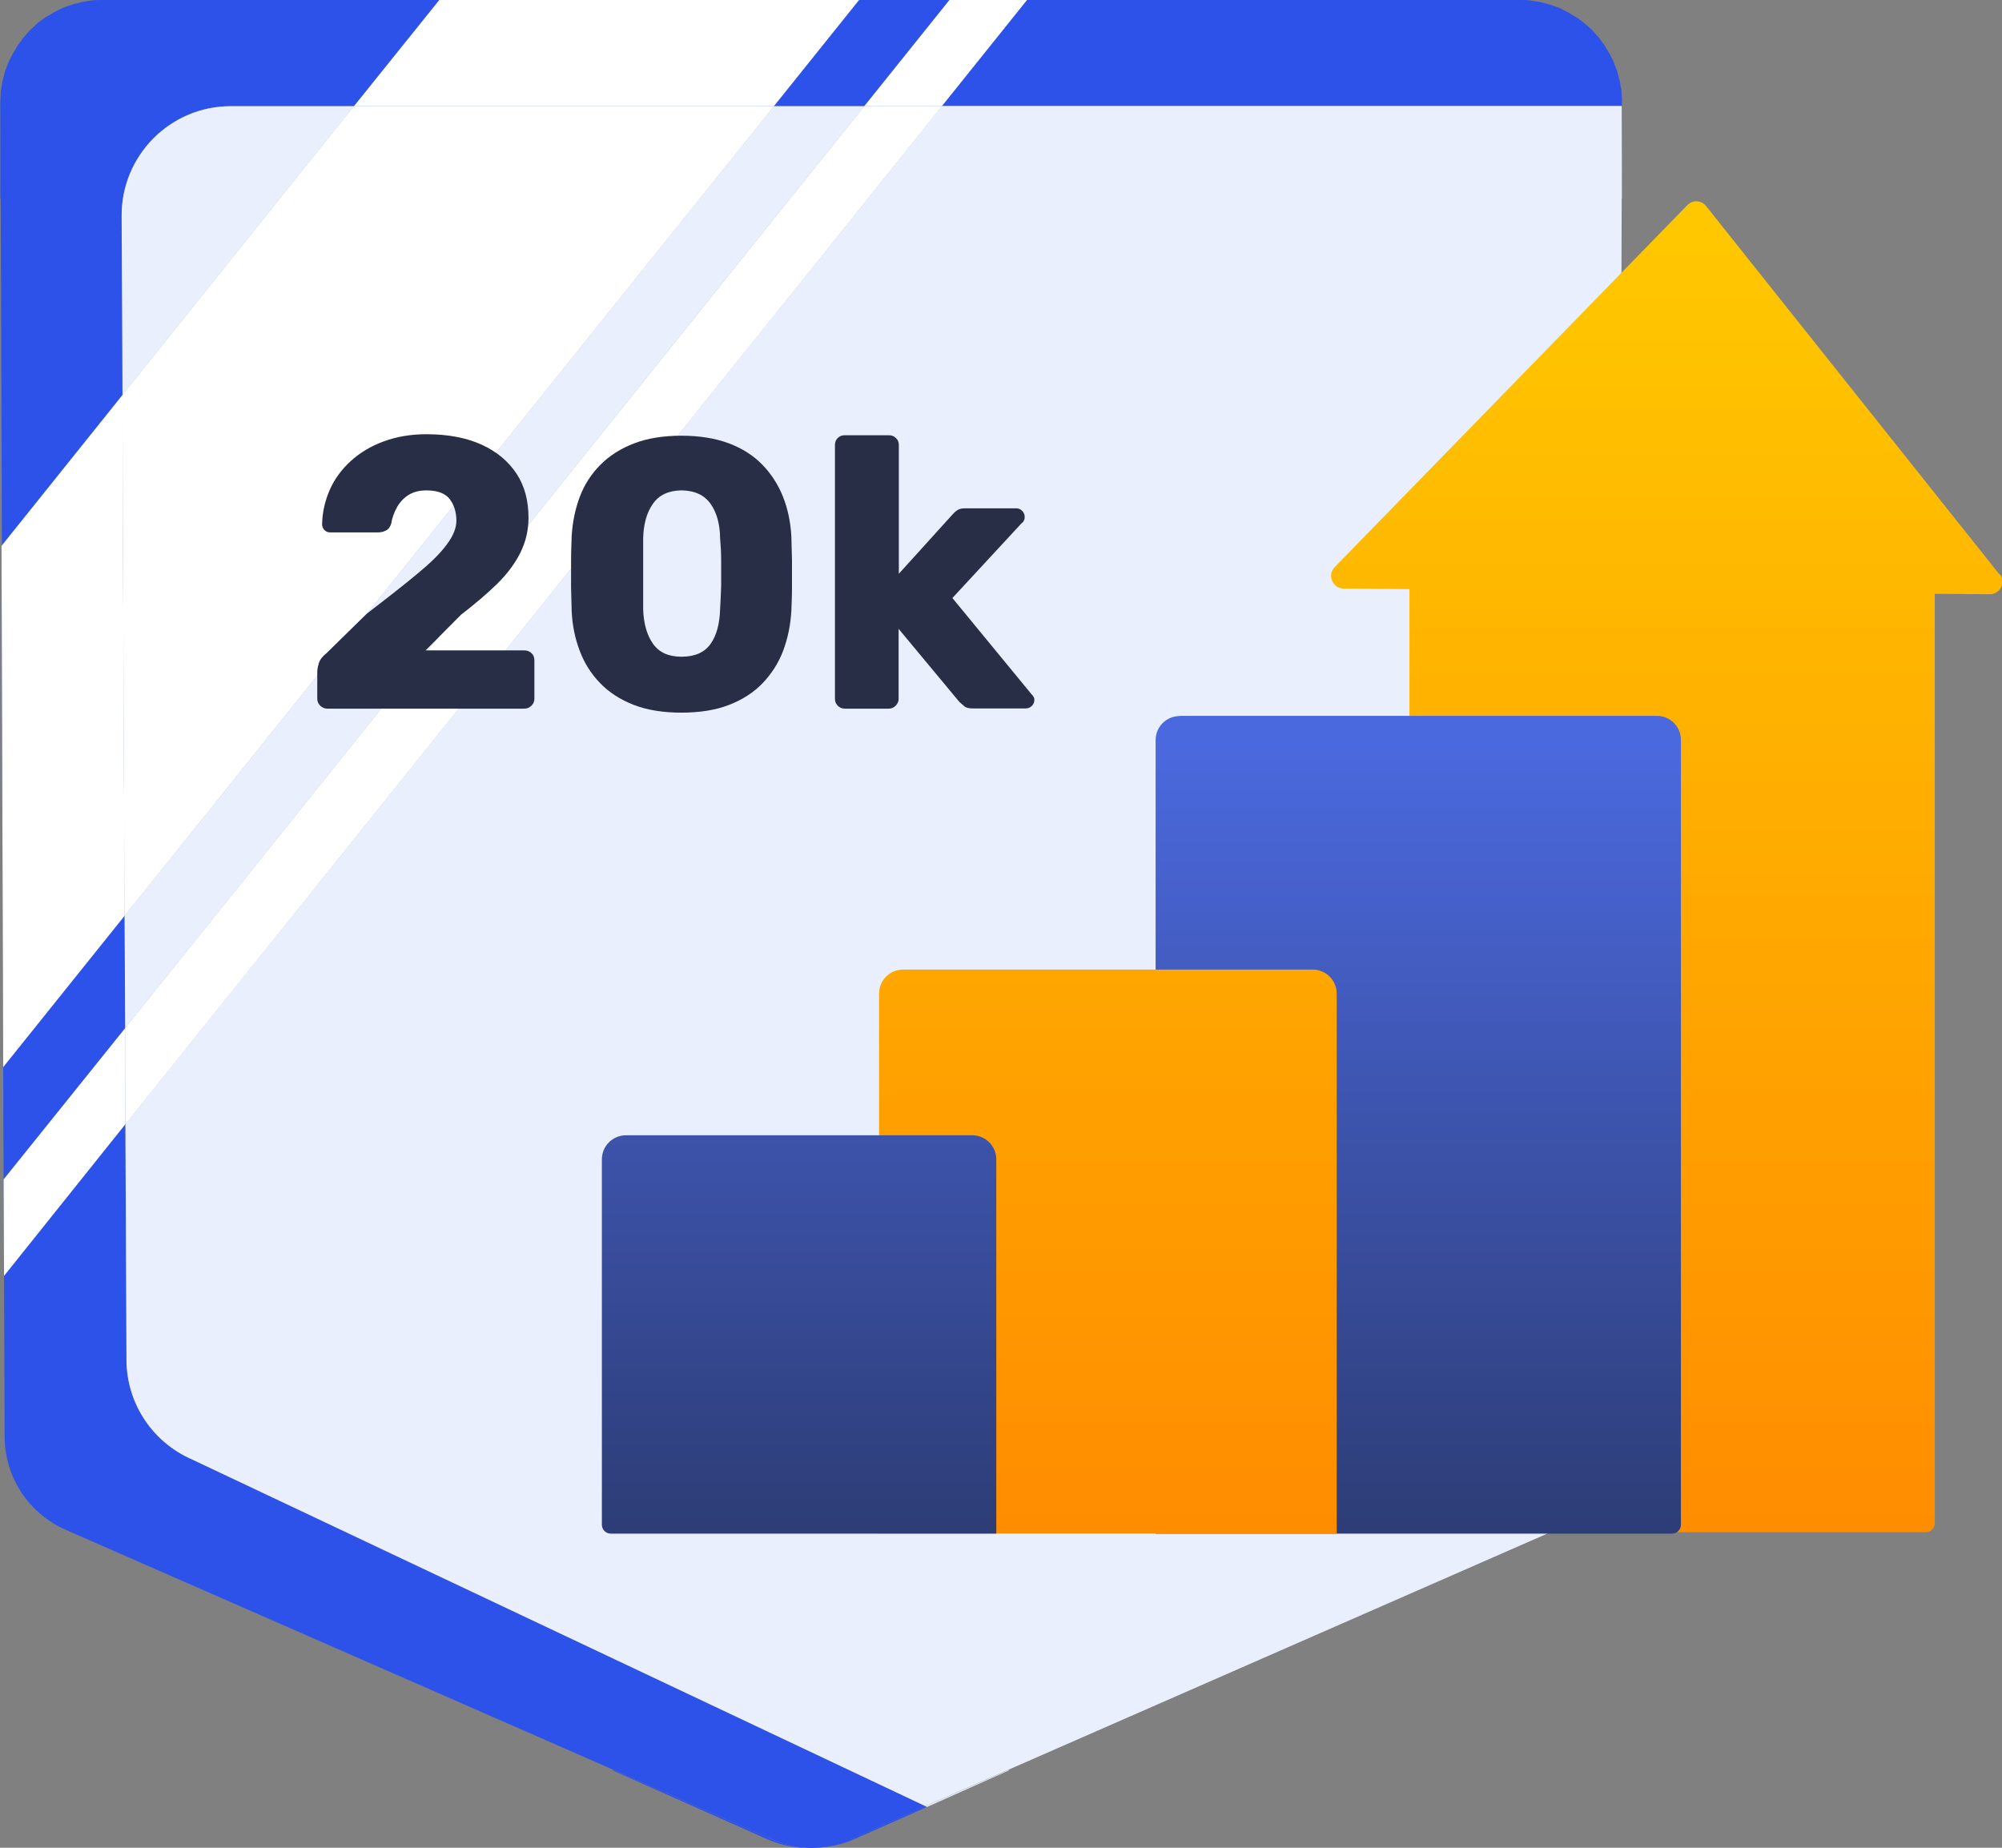 <svg width="65" height="60" viewBox="0 0 65 60" fill="none" xmlns="http://www.w3.org/2000/svg">
<rect x="0" y="0" width="65" height="60" fill="#808080" stroke="none"/>
<g clip-path="url(#clip0_3759_9402)">
<path d="M27.589 59.726C27.186 59.904 26.761 59.993 26.33 60C26.809 60.007 27.295 59.917 27.74 59.719L30.094 58.677L30.047 58.656L27.596 59.733L27.589 59.726Z" fill="#2D52EA"/>
<path d="M52.659 3.318C52.659 3.263 52.659 3.208 52.652 3.146C52.652 3.208 52.659 3.263 52.659 3.325V3.311V3.318Z" fill="#2D52EA"/>
<path d="M30.095 58.677L32.75 57.491L32.764 57.464L30.047 58.65L30.095 58.677Z" fill="#E9EFFD"/>
<path d="M52.652 6.457L52.659 6.43V3.448L52.652 6.457Z" fill="#E9EFFD"/>
<path d="M0.007 3.153C0.007 3.208 0 3.263 0 3.325V6.437L0.014 6.464L0 3.332C0 3.27 0 3.215 0.007 3.153Z" fill="#2D52EA"/>
<path d="M19.896 57.464L19.91 57.498L24.92 59.726C25.372 59.925 25.851 60.021 26.33 60.007C25.899 60 25.468 59.911 25.071 59.733L19.896 57.464Z" fill="#2D52EA"/>
<path d="M3.95 7.006C3.95 5.045 5.531 3.448 7.489 3.448H11.492L14.264 0H3.314C3.314 0 3.314 0 3.307 0C3.197 0 3.088 0 2.978 0.014C2.937 0.014 2.896 0.027 2.855 0.034C2.787 0.041 2.718 0.055 2.65 0.069C2.595 0.082 2.54 0.096 2.485 0.11C2.438 0.123 2.383 0.13 2.335 0.151C2.28 0.165 2.232 0.192 2.177 0.206C2.13 0.226 2.075 0.24 2.027 0.26C1.979 0.281 1.931 0.308 1.89 0.329C1.842 0.356 1.787 0.377 1.739 0.404C1.692 0.432 1.65 0.459 1.609 0.487C1.561 0.514 1.514 0.542 1.466 0.569C1.425 0.596 1.384 0.631 1.342 0.658C1.301 0.692 1.253 0.72 1.212 0.761C1.171 0.795 1.137 0.829 1.103 0.864C1.062 0.898 1.021 0.939 0.98 0.973C0.945 1.008 0.911 1.049 0.877 1.09C0.843 1.131 0.802 1.172 0.768 1.213C0.733 1.254 0.706 1.296 0.679 1.337C0.644 1.378 0.61 1.426 0.576 1.474C0.549 1.515 0.521 1.556 0.501 1.604C0.473 1.652 0.439 1.7 0.412 1.748C0.391 1.789 0.371 1.837 0.343 1.885C0.316 1.933 0.288 1.988 0.268 2.036C0.247 2.084 0.234 2.139 0.213 2.187C0.193 2.235 0.172 2.289 0.158 2.337C0.145 2.392 0.131 2.44 0.117 2.495C0.104 2.55 0.09 2.598 0.076 2.653C0.063 2.708 0.063 2.762 0.049 2.817C0.042 2.872 0.028 2.927 0.022 2.989C0.022 3.044 0.022 3.098 0.015 3.153C0.015 3.215 0.008 3.27 0.008 3.331L0.022 6.457L0.063 17.727L3.991 12.825L3.964 7.006H3.95Z" fill="#2D52EA"/>
<path d="M28.061 3.448L30.826 0H27.89L25.125 3.448H28.061Z" fill="#2D52EA"/>
<path d="M4.046 29.736L0.104 34.651L0.117 38.298L4.066 33.383L4.046 29.736Z" fill="#2D52EA"/>
<path d="M30.047 58.65L18.172 53.036L6.229 47.387C4.942 46.825 4.114 45.557 4.107 44.152L4.073 36.502L0.131 41.431L0.151 46.647C0.151 47.963 0.932 49.149 2.136 49.677L19.904 57.464L25.078 59.733C25.482 59.911 25.906 60 26.338 60.007C26.769 60 27.2 59.911 27.597 59.733L30.047 58.657V58.65Z" fill="#2D52EA"/>
<path d="M52.66 3.448V3.325C52.66 3.263 52.66 3.208 52.653 3.146C52.653 3.092 52.653 3.037 52.646 2.982C52.646 2.927 52.632 2.872 52.619 2.81C52.612 2.756 52.605 2.701 52.591 2.646C52.578 2.591 52.564 2.543 52.55 2.488C52.536 2.433 52.523 2.379 52.509 2.331C52.495 2.276 52.475 2.228 52.454 2.18C52.434 2.132 52.42 2.077 52.4 2.029C52.379 1.974 52.352 1.926 52.324 1.878C52.304 1.83 52.283 1.789 52.256 1.741C52.228 1.693 52.194 1.645 52.167 1.597C52.139 1.556 52.119 1.508 52.092 1.467C52.057 1.419 52.023 1.378 51.989 1.33C51.962 1.289 51.927 1.248 51.9 1.206C51.866 1.165 51.825 1.124 51.791 1.09C51.756 1.049 51.722 1.008 51.688 0.973C51.647 0.932 51.606 0.898 51.565 0.864C51.523 0.829 51.489 0.795 51.448 0.761C51.407 0.727 51.359 0.692 51.318 0.658C51.277 0.631 51.236 0.596 51.195 0.569C51.147 0.542 51.099 0.514 51.051 0.487C51.01 0.459 50.962 0.432 50.921 0.404C50.873 0.377 50.819 0.356 50.771 0.329C50.723 0.308 50.682 0.281 50.634 0.26C50.586 0.24 50.538 0.226 50.483 0.206C50.428 0.185 50.38 0.165 50.326 0.151C50.278 0.137 50.223 0.123 50.175 0.11C50.12 0.096 50.066 0.075 50.011 0.069C49.943 0.055 49.874 0.048 49.806 0.034C49.765 0.034 49.724 0.021 49.682 0.014C49.573 0 49.463 0 49.354 0C49.354 0 49.354 0 49.347 0H33.345L30.58 3.448H52.66Z" fill="#2D52EA"/>
<path d="M4.045 29.736L4.065 33.383L28.061 3.448H25.125L4.045 29.736Z" fill="#E9EFFD"/>
<path d="M30.58 3.448L4.072 36.502L4.106 44.151C4.106 45.557 4.941 46.825 6.228 47.387L18.172 53.035L30.046 58.649L32.763 57.457L50.531 49.67C51.736 49.142 52.516 47.956 52.516 46.64L52.653 6.45V3.441H30.58V3.448Z" fill="#E9EFFD"/>
<path d="M7.488 3.448C5.53 3.448 3.942 5.045 3.949 7.005L3.977 12.825L11.492 3.448H7.488Z" fill="#E9EFFD"/>
<path d="M3.991 16.671L3.977 12.825L0.049 17.726L0.104 34.651L4.046 29.736L3.991 16.671Z" fill="#2D52EA"/>
<g style="mix-blend-mode:soft-light">
<path d="M3.991 16.671L3.977 12.825L0.049 17.726L0.104 34.651L4.046 29.736L3.991 16.671Z" fill="white"/>
</g>
<path d="M25.126 3.448L27.891 0H14.264L11.492 3.448H25.126Z" fill="#2D52EA"/>
<g style="mix-blend-mode:soft-light">
<path d="M25.126 3.448L27.891 0H14.264L11.492 3.448H25.126Z" fill="white"/>
</g>
<path d="M11.492 3.448L3.977 12.825L3.99 16.671L4.045 29.736L25.125 3.448H11.492Z" fill="#E9EFFD"/>
<g style="mix-blend-mode:soft-light">
<path d="M11.492 3.448L3.977 12.825L3.99 16.671L4.045 29.736L25.125 3.448H11.492Z" fill="white"/>
</g>
<path d="M28.061 3.448H30.579L33.344 0H30.826L28.061 3.448Z" fill="#2D52EA"/>
<g style="mix-blend-mode:soft-light">
<path d="M28.061 3.448H30.579L33.344 0H30.826L28.061 3.448Z" fill="white"/>
</g>
<path d="M4.066 33.383L0.117 38.298L0.131 41.43L4.073 36.502L4.066 33.383Z" fill="#2D52EA"/>
<g style="mix-blend-mode:soft-light">
<path d="M4.066 33.383L0.117 38.298L0.131 41.43L4.073 36.502L4.066 33.383Z" fill="white"/>
</g>
<path d="M4.073 36.502L30.581 3.448H28.062L4.066 33.383L4.073 36.502Z" fill="#E9EFFD"/>
<g style="mix-blend-mode:soft-light">
<path d="M4.073 36.502L30.581 3.448H28.062L4.066 33.383L4.073 36.502Z" fill="white"/>
</g>
<path d="M10.629 23.011C10.54 23.011 10.458 22.977 10.397 22.915C10.335 22.854 10.301 22.778 10.301 22.696V21.812C10.301 21.757 10.315 21.661 10.349 21.544C10.383 21.421 10.472 21.311 10.609 21.202L11.909 19.927C12.573 19.419 13.121 18.988 13.552 18.631C13.983 18.275 14.298 17.966 14.503 17.685C14.709 17.411 14.818 17.151 14.818 16.911C14.818 16.63 14.743 16.39 14.599 16.204C14.455 16.019 14.202 15.924 13.846 15.924C13.607 15.924 13.408 15.978 13.251 16.081C13.093 16.184 12.97 16.321 12.881 16.486C12.792 16.65 12.73 16.821 12.703 17C12.669 17.109 12.614 17.185 12.532 17.226C12.45 17.267 12.368 17.288 12.279 17.288H10.718C10.643 17.288 10.581 17.26 10.534 17.212C10.486 17.164 10.458 17.102 10.458 17.027C10.465 16.63 10.554 16.253 10.711 15.896C10.869 15.54 11.102 15.231 11.396 14.964C11.69 14.697 12.046 14.484 12.457 14.333C12.867 14.182 13.333 14.1 13.846 14.1C14.551 14.1 15.153 14.217 15.646 14.443C16.139 14.669 16.515 14.991 16.776 15.389C17.035 15.786 17.159 16.266 17.159 16.808C17.159 17.219 17.07 17.596 16.892 17.953C16.714 18.309 16.461 18.645 16.132 18.967C15.804 19.289 15.413 19.618 14.969 19.961L13.819 21.119H17.022C17.111 21.119 17.193 21.147 17.255 21.209C17.316 21.263 17.35 21.339 17.35 21.435V22.696C17.35 22.778 17.316 22.854 17.255 22.915C17.193 22.977 17.118 23.011 17.022 23.011H10.623H10.629Z" fill="#282E45"/>
<path d="M22.127 23.141C21.532 23.141 21.012 23.059 20.574 22.888C20.136 22.716 19.773 22.483 19.485 22.182C19.191 21.88 18.972 21.531 18.822 21.133C18.671 20.735 18.582 20.304 18.561 19.844C18.555 19.618 18.548 19.364 18.541 19.076C18.541 18.789 18.541 18.501 18.541 18.199C18.541 17.904 18.555 17.637 18.561 17.404C18.589 16.945 18.678 16.52 18.828 16.122C18.979 15.725 19.205 15.382 19.499 15.087C19.794 14.792 20.163 14.559 20.594 14.395C21.026 14.23 21.539 14.148 22.121 14.148C22.702 14.148 23.223 14.23 23.66 14.395C24.099 14.559 24.461 14.792 24.749 15.087C25.036 15.382 25.262 15.731 25.419 16.122C25.577 16.52 25.666 16.945 25.693 17.404C25.7 17.637 25.707 17.904 25.714 18.199C25.714 18.494 25.714 18.789 25.714 19.076C25.714 19.364 25.7 19.618 25.693 19.844C25.666 20.304 25.577 20.729 25.426 21.133C25.276 21.531 25.05 21.88 24.762 22.182C24.475 22.483 24.112 22.716 23.674 22.888C23.236 23.059 22.716 23.141 22.107 23.141H22.127ZM22.127 21.325C22.559 21.325 22.873 21.188 23.072 20.907C23.27 20.626 23.366 20.249 23.38 19.776C23.394 19.536 23.407 19.282 23.414 19.015C23.414 18.747 23.414 18.48 23.414 18.213C23.414 17.945 23.4 17.699 23.38 17.473C23.373 17.013 23.27 16.643 23.072 16.362C22.873 16.081 22.565 15.93 22.127 15.923C21.703 15.93 21.395 16.074 21.197 16.362C20.998 16.643 20.895 17.013 20.882 17.473C20.882 17.699 20.882 17.945 20.882 18.213C20.882 18.48 20.882 18.747 20.882 19.015C20.882 19.282 20.882 19.536 20.882 19.776C20.895 20.249 21.005 20.626 21.203 20.907C21.402 21.188 21.71 21.325 22.127 21.325Z" fill="#282E45"/>
<path d="M27.424 23.011C27.335 23.011 27.26 22.977 27.198 22.915C27.137 22.854 27.109 22.778 27.109 22.696V14.45C27.109 14.361 27.137 14.285 27.198 14.223C27.26 14.162 27.328 14.134 27.424 14.134H28.868C28.951 14.134 29.026 14.162 29.087 14.223C29.149 14.278 29.183 14.354 29.183 14.45V18.631L30.915 16.718C30.963 16.664 31.017 16.609 31.079 16.568C31.141 16.527 31.223 16.506 31.325 16.506H32.995C33.071 16.506 33.132 16.534 33.187 16.588C33.242 16.643 33.269 16.705 33.269 16.78C33.269 16.814 33.269 16.849 33.249 16.89C33.235 16.931 33.208 16.965 33.166 16.993L30.922 19.419L33.481 22.531C33.55 22.6 33.584 22.662 33.584 22.716C33.584 22.799 33.557 22.867 33.502 22.922C33.447 22.977 33.379 23.004 33.297 23.004H31.585C31.462 23.004 31.366 22.984 31.312 22.936C31.257 22.888 31.202 22.84 31.148 22.792L29.176 20.42V22.696C29.176 22.778 29.142 22.854 29.081 22.915C29.019 22.977 28.944 23.011 28.861 23.011H27.417H27.424Z" fill="#282E45"/>
<path d="M64.911 18.645L55.391 6.69C55.24 6.498 54.953 6.484 54.782 6.663L43.331 18.419C43.085 18.672 43.263 19.104 43.618 19.111L45.761 19.131V49.752H62.529C62.687 49.752 62.817 49.622 62.817 49.464V19.282L64.603 19.296C64.945 19.296 65.137 18.905 64.925 18.638L64.911 18.645Z" fill="url(#paint0_linear_3759_9402)"/>
<path d="M38.307 23.245H53.795C54.226 23.245 54.575 23.594 54.575 24.026V49.512C54.575 49.67 54.445 49.8 54.288 49.8H37.52V24.033C37.52 23.601 37.869 23.252 38.3 23.252L38.307 23.245Z" fill="url(#paint1_linear_3759_9402)"/>
<path d="M29.321 31.484H42.62C43.051 31.484 43.4 31.834 43.4 32.265V49.793H28.541V32.265C28.541 31.834 28.89 31.484 29.321 31.484Z" fill="url(#paint2_linear_3759_9402)"/>
<path d="M20.328 36.865H31.566C31.998 36.865 32.347 37.215 32.347 37.647V49.8H19.828C19.671 49.8 19.541 49.67 19.541 49.512V37.647C19.541 37.215 19.89 36.865 20.321 36.865H20.328Z" fill="url(#paint3_linear_3759_9402)"/>
</g>
<defs>
<linearGradient id="paint0_linear_3759_9402" x1="54.104" y1="51.726" x2="54.104" y2="7.855" gradientUnits="userSpaceOnUse">
<stop stop-color="#FF8A00"/>
<stop offset="1" stop-color="#FFC700"/>
</linearGradient>
<linearGradient id="paint1_linear_3759_9402" x1="46.047" y1="59.335" x2="46.047" y2="24.225" gradientUnits="userSpaceOnUse">
<stop stop-color="#222C4F"/>
<stop offset="1" stop-color="#4B69DE"/>
</linearGradient>
<linearGradient id="paint2_linear_3759_9402" x1="35.974" y1="51.726" x2="35.974" y2="7.855" gradientUnits="userSpaceOnUse">
<stop stop-color="#FF8A00"/>
<stop offset="1" stop-color="#FFC700"/>
</linearGradient>
<linearGradient id="paint3_linear_3759_9402" x1="25.947" y1="59.335" x2="25.947" y2="24.225" gradientUnits="userSpaceOnUse">
<stop stop-color="#222C4F"/>
<stop offset="1" stop-color="#4B69DE"/>
</linearGradient>
<clipPath id="clip0_3759_9402">
<rect width="65" height="60" fill="white"/>
</clipPath>
</defs>
</svg>
